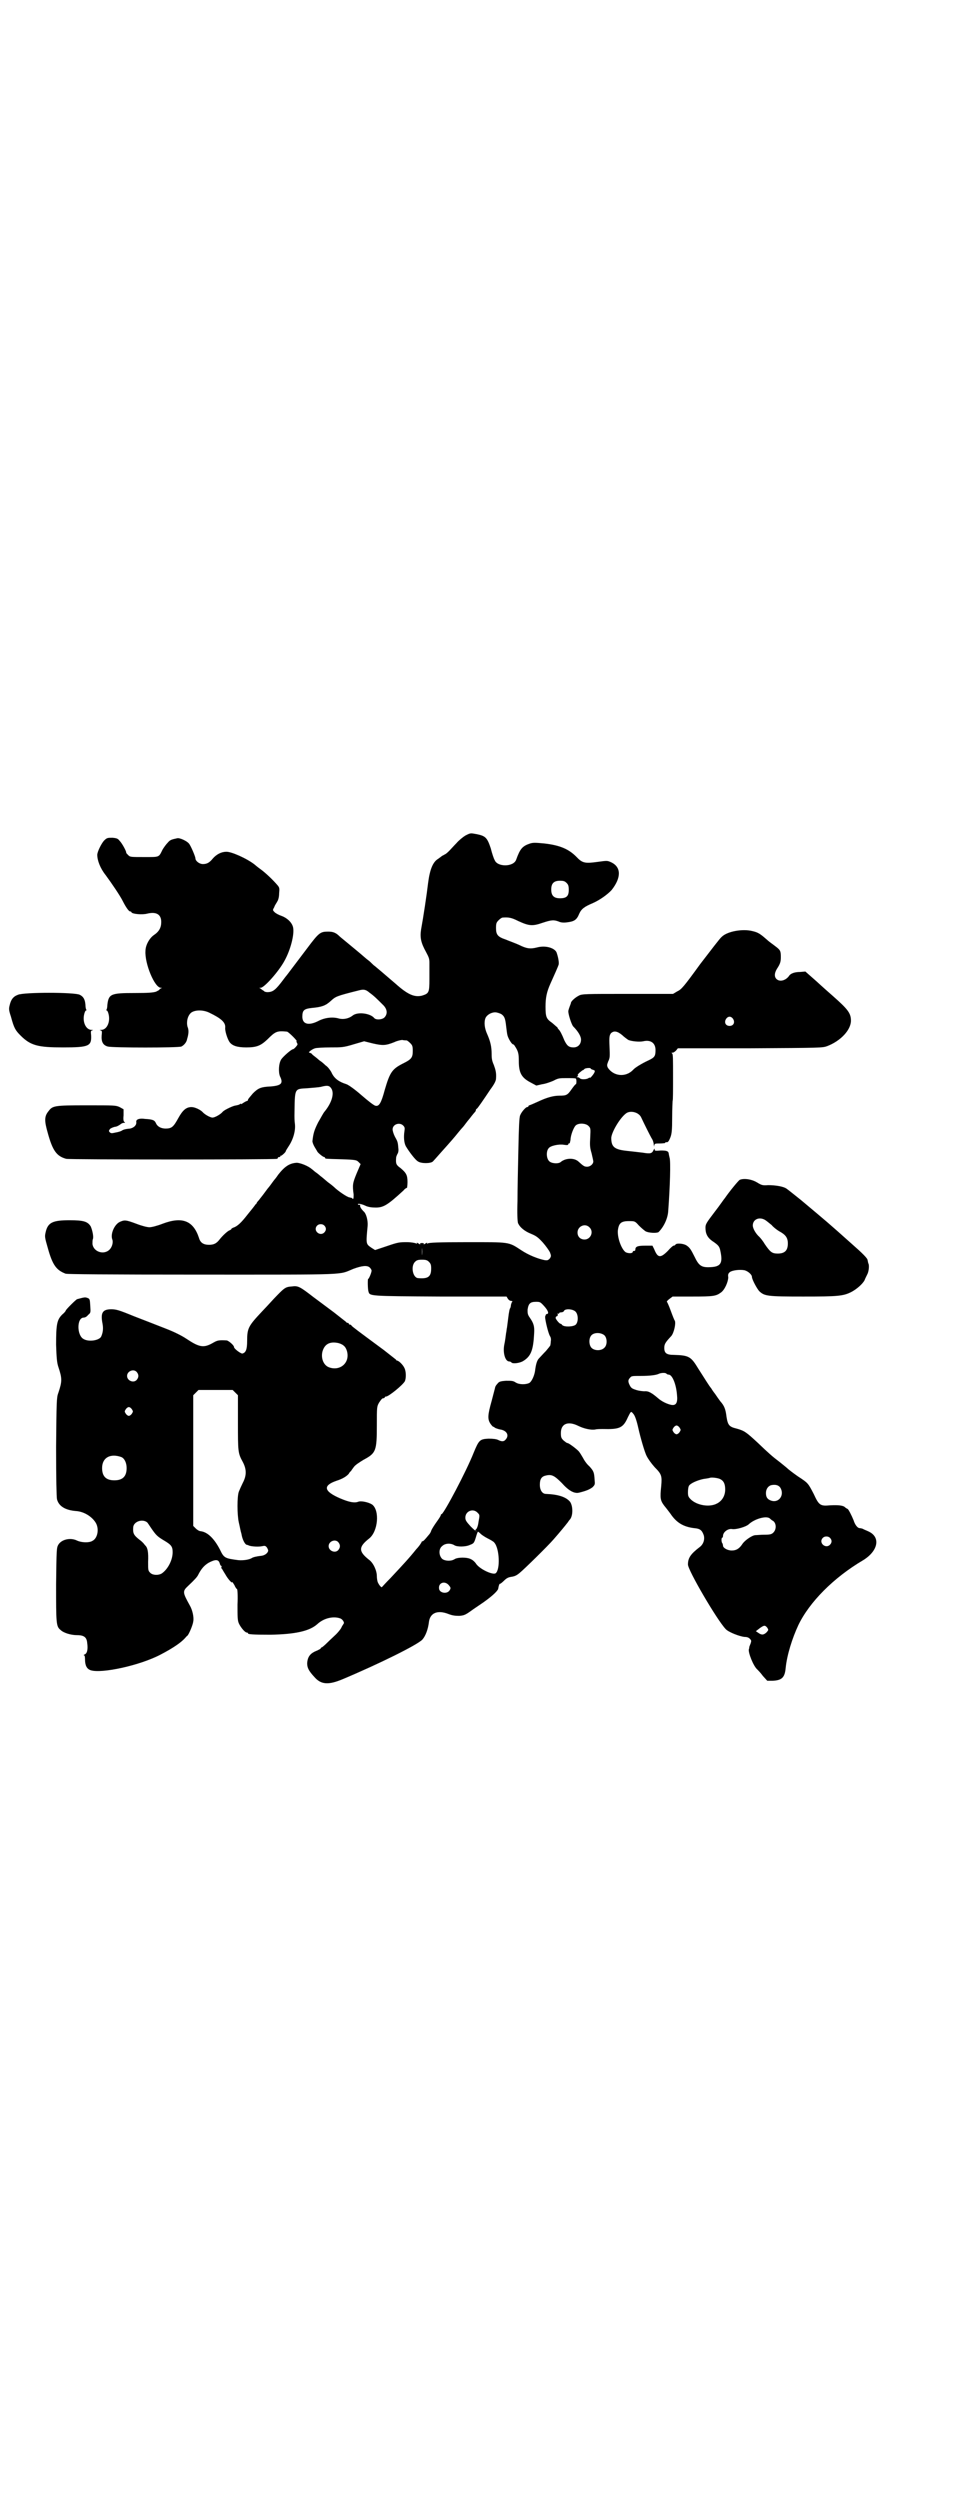 <?xml version="1.0" standalone="no"?>
<!DOCTYPE svg PUBLIC "-//W3C//DTD SVG 20010904//EN"
 "http://www.w3.org/TR/2001/REC-SVG-20010904/DTD/svg10.dtd">
<svg version="1.0" xmlns="http://www.w3.org/2000/svg"
 width="1100pt" height="2850pt" viewBox="0 0 1100 2850"
 preserveAspectRatio="xMidYMid meet">
<g transform="translate(0,2850) scale(0.5,-0.5)"
fill="#000000" stroke="none">
<path d="M1062 3795 c-5 -3 -15 -11 -20 -17 -6 -6 -13 -14 -16 -17 -3 -3 -8
-8 -11 -9 -3 -2 -6 -3 -7 -4 -1 -1 -4 -3 -8 -6 -12 -7 -19 -24 -23 -55 -3 -26
-11 -79 -16 -106 -3 -19 0 -31 11 -51 7 -13 8 -16 8 -25 0 -5 0 -22 0 -37 0
-31 -1 -33 -17 -38 -17 -4 -32 2 -60 27 -28 24 -42 36 -47 40 -3 2 -6 5 -8 7
-2 2 -5 5 -8 7 -3 2 -14 12 -25 21 -11 9 -24 20 -29 24 -5 4 -11 9 -14 12 -7
6 -13 8 -23 8 -18 0 -21 -2 -48 -38 -38 -50 -46 -61 -47 -62 -1 -1 -4 -5 -7
-9 -18 -24 -24 -29 -37 -29 -3 0 -7 1 -8 3 -2 1 -5 3 -7 5 -4 2 -4 2 0 2 8 0
41 37 54 61 14 25 23 60 20 76 -2 11 -13 22 -27 27 -6 2 -13 6 -15 8 -5 5 -5
5 -1 12 1 4 5 9 7 13 2 3 4 10 4 18 1 11 1 13 -3 18 -11 13 -28 29 -39 37 -7
5 -13 10 -14 11 -18 14 -54 30 -65 29 -11 0 -22 -6 -30 -15 -8 -10 -14 -13
-23 -13 -8 0 -17 7 -17 13 0 4 -11 30 -15 34 -5 6 -21 13 -26 12 -14 -3 -17
-4 -22 -10 -4 -4 -9 -11 -12 -16 -9 -18 -6 -17 -42 -17 -30 0 -32 0 -36 4 -3
3 -5 5 -5 6 1 2 -9 21 -15 27 -4 5 -6 6 -16 7 -12 0 -13 0 -20 -7 -6 -7 -15
-25 -15 -32 0 -13 7 -31 19 -46 14 -19 33 -47 39 -59 7 -14 14 -24 17 -24 2 0
3 -1 3 -2 2 -4 25 -6 36 -3 21 5 32 -2 32 -19 0 -13 -5 -22 -17 -30 -10 -7
-19 -23 -19 -36 -2 -29 21 -84 35 -84 3 0 3 -1 1 -1 -2 -1 -4 -2 -4 -3 0 -1
-4 -3 -8 -5 -7 -2 -16 -3 -49 -3 -54 0 -59 -2 -62 -27 0 -5 -1 -10 -2 -11 -1
-1 0 -2 1 -2 1 0 3 -4 4 -9 4 -17 -4 -35 -17 -35 -4 0 -4 -1 -2 -1 4 -1 4 -2
3 -12 -1 -14 3 -22 14 -25 11 -3 161 -3 168 0 6 3 12 10 13 17 4 13 4 21 1 28
-3 11 0 25 8 32 9 7 28 7 42 0 27 -13 37 -22 36 -34 -1 -7 5 -26 10 -33 6 -8
17 -12 38 -12 24 0 33 4 48 18 19 19 22 20 45 18 4 -1 25 -22 22 -22 -1 0 -1
-1 0 -2 1 -2 2 -4 2 -5 0 -2 -8 -11 -10 -11 -4 0 -23 -17 -27 -23 -6 -9 -7
-29 -3 -39 8 -16 3 -21 -21 -23 -23 -1 -29 -4 -41 -16 -6 -7 -11 -13 -11 -14
0 -2 -1 -3 -2 -3 -1 0 -5 -2 -8 -4 -3 -2 -6 -4 -6 -3 0 1 -1 1 -2 0 -3 -2 -3
-2 -13 -4 -7 -2 -24 -10 -27 -14 -5 -6 -18 -13 -23 -13 -5 0 -18 7 -23 13 -5
5 -17 11 -25 11 -12 0 -20 -7 -30 -25 -11 -20 -15 -24 -29 -24 -11 0 -19 5
-22 12 -3 7 -7 9 -25 10 -13 2 -21 -1 -20 -7 1 -7 -5 -13 -14 -15 -11 -1 -14
-2 -18 -4 -2 -2 -9 -4 -15 -5 -9 -2 -10 -2 -13 0 -3 3 -3 4 0 8 2 2 7 4 11 5
4 0 9 3 12 5 2 2 6 4 8 4 4 0 4 0 2 2 -2 1 -3 5 -2 15 l0 14 -9 5 c-9 4 -11 4
-76 4 -73 0 -77 -1 -86 -13 -10 -12 -10 -22 -2 -50 11 -40 20 -53 42 -59 7 -2
472 -2 481 0 1 0 2 1 2 2 0 1 1 2 3 2 2 0 3 1 3 2 0 2 1 2 1 1 1 -1 11 8 11
10 0 1 3 6 7 12 10 15 16 35 14 51 -1 7 -1 15 -1 18 1 65 -1 61 30 63 12 1 25
2 30 3 15 4 19 3 23 -2 9 -11 3 -33 -14 -54 -3 -3 -9 -15 -15 -25 -9 -18 -11
-25 -13 -43 0 -2 2 -8 5 -13 3 -5 6 -10 6 -10 0 -2 13 -13 16 -13 1 0 2 -1 2
-2 0 -2 1 -2 38 -3 32 -1 34 -2 38 -6 l5 -5 -9 -21 c-9 -22 -10 -26 -7 -48 0
-5 0 -10 -1 -10 -1 -1 -2 0 -2 1 0 1 -3 1 -6 2 -5 0 -27 15 -36 24 -1 1 -7 6
-14 11 -7 6 -14 12 -17 14 -2 2 -7 6 -10 8 -3 2 -7 6 -10 8 -8 7 -26 14 -34
14 -16 -1 -27 -8 -42 -27 -4 -6 -8 -11 -9 -12 -1 -1 -3 -4 -6 -8 -3 -4 -5 -7
-6 -8 -1 -1 -5 -6 -10 -13 -5 -7 -11 -14 -13 -17 -3 -3 -5 -6 -5 -6 0 -1 -1
-3 -3 -4 -1 -2 -9 -12 -18 -23 -14 -18 -23 -27 -33 -30 -2 -1 -4 -2 -4 -3 0
-1 -2 -2 -4 -3 -4 -1 -16 -12 -23 -21 -7 -9 -13 -12 -24 -12 -13 0 -20 5 -23
16 -13 39 -38 49 -83 32 -13 -5 -25 -8 -30 -8 -5 0 -17 3 -30 8 -24 9 -27 9
-38 4 -12 -6 -21 -27 -17 -39 3 -7 0 -18 -6 -24 -13 -13 -37 -5 -39 13 0 4 0
9 1 11 2 5 -1 20 -5 29 -7 11 -16 14 -48 14 -39 0 -50 -5 -55 -28 -2 -9 -2
-11 5 -35 11 -40 20 -51 41 -59 5 -1 86 -2 312 -2 339 0 310 -1 344 13 19 7
32 9 38 3 2 -2 4 -5 4 -7 0 -4 -6 -19 -8 -19 -1 0 -1 -23 1 -29 3 -10 2 -10
163 -11 l152 0 3 -5 c2 -3 5 -5 8 -5 2 0 3 -1 2 -2 -1 0 -2 -4 -3 -7 0 -3 -1
-7 -2 -8 -1 -1 -2 -7 -3 -13 -2 -15 -3 -24 -4 -31 -1 -3 -1 -9 -2 -12 -1 -7
-2 -17 -4 -26 -4 -19 2 -39 11 -39 2 0 4 -1 5 -2 2 -4 19 -2 27 3 18 11 23 25
25 63 1 16 -1 23 -10 36 -5 7 -5 10 -5 18 2 14 6 18 19 18 9 0 10 0 19 -10 9
-10 12 -18 5 -18 -1 0 -2 -3 -3 -6 0 -8 7 -37 11 -44 2 -3 3 -7 2 -12 0 -4 -1
-8 -1 -9 0 -1 -5 -7 -10 -13 -6 -6 -13 -14 -16 -17 -4 -4 -7 -12 -9 -29 -2
-12 -8 -24 -13 -27 -8 -4 -23 -4 -31 1 -6 4 -9 4 -22 4 -14 -1 -16 -2 -20 -7
-3 -3 -5 -7 -5 -8 0 -1 -4 -15 -8 -31 -9 -32 -10 -42 -2 -53 3 -4 5 -6 6 -6 0
0 2 0 3 -2 2 -1 7 -3 12 -4 15 -2 22 -13 13 -23 -4 -5 -9 -5 -17 -1 -4 2 -11
3 -22 3 -20 -1 -22 -3 -34 -32 -17 -43 -67 -137 -73 -140 -1 0 -2 -1 -2 -2 0
-2 -4 -8 -9 -15 -5 -7 -11 -16 -13 -21 -1 -4 -4 -8 -6 -10 -9 -11 -12 -14 -14
-14 -1 0 -2 -1 -2 -2 0 -1 -2 -3 -3 -5 -2 -3 -6 -8 -9 -11 -16 -20 -29 -34
-59 -66 -10 -10 -18 -19 -19 -20 -1 -3 -7 4 -10 11 -1 3 -2 9 -2 14 0 12 -8
30 -18 37 -24 19 -24 29 0 48 21 16 25 65 7 78 -8 5 -25 9 -32 6 -8 -3 -20 -1
-41 8 -37 16 -40 29 -8 40 13 4 23 10 28 16 1 2 3 5 5 6 1 2 4 6 7 10 3 4 12
10 22 16 28 15 30 20 30 78 0 42 0 43 5 52 4 6 7 10 9 10 2 0 4 1 4 2 0 1 1 2
3 2 6 0 38 26 43 35 3 7 3 22 -1 30 -3 7 -13 17 -17 17 -1 0 -2 1 -2 2 -1 1
-13 10 -28 22 -61 45 -73 54 -74 56 0 1 -2 2 -3 2 -2 0 -3 1 -3 2 0 1 -1 2 -3
2 -1 0 -3 1 -3 2 -1 1 -13 10 -28 22 -15 11 -36 27 -47 35 -31 24 -35 26 -49
24 -15 -1 -17 -3 -41 -28 -11 -12 -23 -25 -27 -29 -31 -33 -34 -38 -34 -67 0
-20 -3 -27 -11 -29 -4 0 -19 11 -19 15 0 4 -13 15 -17 15 -18 1 -21 0 -30 -5
-22 -13 -32 -11 -62 9 -9 6 -26 15 -47 23 -18 7 -51 20 -72 28 -34 14 -41 16
-52 16 -20 0 -25 -8 -20 -33 2 -11 1 -20 -3 -29 -4 -9 -28 -13 -40 -6 -16 8
-16 49 0 49 3 0 7 2 10 6 6 5 6 5 5 21 -1 15 -1 16 -7 18 -5 2 -8 1 -23 -3 -3
-1 -26 -24 -26 -26 0 -1 -3 -5 -8 -9 -12 -12 -14 -22 -14 -69 1 -30 2 -41 5
-50 9 -27 9 -33 0 -60 -4 -10 -4 -21 -5 -123 0 -73 1 -114 2 -119 4 -16 19
-25 43 -27 18 -1 36 -12 45 -26 9 -14 5 -36 -7 -42 -8 -5 -26 -4 -36 1 -15 7
-35 2 -42 -10 -4 -7 -4 -11 -5 -90 0 -89 0 -96 10 -104 7 -7 24 -12 38 -12 16
0 22 -5 23 -18 2 -14 0 -24 -6 -26 -2 -1 -3 -2 -1 -2 1 0 2 -3 2 -9 0 -14 4
-22 13 -25 25 -8 113 11 160 36 27 14 46 27 55 37 2 2 4 5 6 6 4 5 12 24 13
32 2 10 -2 27 -8 37 -16 29 -17 32 -4 44 16 15 21 21 23 25 7 14 14 22 24 28
15 8 22 8 25 0 1 -3 2 -7 4 -7 1 -1 1 -2 0 -4 0 -1 0 -2 1 -2 1 -1 4 -7 8 -13
6 -11 16 -22 16 -18 0 1 2 -2 5 -7 2 -5 5 -9 6 -9 1 -1 2 -16 1 -35 0 -28 0
-36 3 -43 4 -9 14 -21 18 -21 2 0 3 -1 3 -2 0 -2 10 -3 51 -3 56 1 89 8 107
24 15 14 37 19 53 13 5 -2 10 -10 7 -12 0 -1 -3 -4 -5 -9 -2 -4 -8 -11 -12
-15 -4 -4 -13 -12 -19 -18 -7 -7 -13 -12 -14 -12 -1 0 -2 -1 -2 -2 0 -1 -4 -3
-8 -5 -16 -6 -22 -14 -23 -29 0 -10 3 -17 17 -32 15 -17 32 -18 65 -4 83 35
170 78 181 90 7 8 13 23 15 41 3 20 20 27 45 17 8 -3 14 -4 24 -4 12 1 14 2
32 15 10 7 24 16 29 20 15 11 27 22 28 27 1 7 3 12 4 11 1 0 5 3 9 7 6 6 10 8
17 9 7 1 12 3 19 9 10 8 65 62 77 76 15 17 28 33 31 37 2 2 4 6 6 8 8 8 8 31
1 41 -9 11 -27 17 -55 18 -8 0 -14 8 -14 21 0 13 4 19 14 21 13 3 19 0 36 -17
16 -18 29 -25 40 -22 16 4 23 7 30 12 6 6 6 7 5 17 -1 17 -2 20 -12 31 -6 5
-12 14 -15 20 -3 5 -7 12 -10 15 -6 6 -22 18 -25 18 -2 0 -5 3 -9 6 -5 5 -6 7
-6 17 0 21 16 28 40 16 12 -6 29 -10 39 -8 4 1 12 1 16 1 39 -1 47 2 58 27 7
14 7 14 12 8 4 -4 8 -16 12 -34 4 -18 14 -54 19 -63 3 -6 10 -16 18 -25 16
-16 17 -20 15 -43 -3 -28 -2 -33 7 -45 5 -6 11 -14 14 -18 14 -21 30 -30 54
-33 14 -1 18 -5 22 -16 3 -10 -1 -21 -9 -27 -21 -16 -27 -25 -27 -40 0 -13 66
-126 86 -147 6 -7 32 -17 43 -18 5 0 9 -1 12 -4 4 -4 4 -5 2 -11 -1 -3 -3 -7
-3 -8 0 -1 0 -3 -1 -5 -2 -7 10 -38 19 -46 2 -2 8 -8 13 -15 l10 -11 12 0 c21
1 28 7 30 29 3 30 15 68 29 98 25 52 80 108 148 148 34 21 40 52 13 65 -6 3
-12 5 -13 6 -2 1 -6 2 -8 2 -5 0 -11 8 -14 18 -4 10 -12 26 -14 26 -1 0 -3 2
-5 3 -4 5 -16 6 -35 5 -22 -2 -25 0 -37 26 -13 25 -13 25 -36 40 -10 7 -22 16
-26 20 -5 4 -12 10 -16 13 -16 12 -25 20 -49 43 -27 25 -31 28 -49 33 -17 4
-20 8 -23 27 -2 17 -5 25 -14 35 -3 4 -8 11 -12 17 -4 5 -8 11 -9 13 -4 4 -16
24 -29 44 -17 28 -21 31 -56 32 -17 0 -22 4 -22 16 0 9 3 13 16 27 6 7 11 29
8 35 -1 1 -5 11 -9 22 -4 11 -8 20 -9 21 -1 0 1 3 5 6 l8 6 45 0 c48 0 54 1
65 9 9 6 17 25 17 35 -1 6 0 9 4 12 6 4 22 6 33 4 8 -2 17 -10 17 -15 0 -6 12
-28 17 -33 12 -11 18 -12 100 -12 80 0 92 1 111 11 11 6 24 17 29 26 1 3 4 9
6 13 4 7 5 21 3 25 -1 2 -1 4 -2 8 0 4 -12 16 -36 37 -56 50 -54 48 -116 100
-15 12 -30 24 -33 26 -7 5 -25 8 -42 8 -13 -1 -15 0 -25 6 -13 8 -31 10 -40 6
-4 -3 -23 -26 -34 -42 -2 -2 -12 -17 -23 -31 -19 -25 -21 -28 -21 -36 0 -13 4
-22 15 -30 15 -10 17 -13 19 -23 6 -28 1 -36 -23 -37 -20 -1 -26 3 -36 24 -8
16 -11 21 -19 26 -7 4 -21 5 -24 2 -1 -2 -3 -3 -5 -3 -1 0 -7 -5 -13 -12 -17
-17 -23 -16 -31 4 l-4 8 -17 0 c-17 0 -22 -2 -22 -9 0 -2 -1 -3 -3 -3 -2 0 -3
-1 -3 -2 0 -4 -10 -4 -16 -1 -9 6 -19 31 -18 49 2 17 7 22 25 22 14 0 14 0 23
-10 6 -6 12 -11 15 -13 6 -4 26 -5 30 -2 12 12 21 31 22 48 4 54 6 114 3 122
-1 4 -2 9 -2 10 -1 5 -6 6 -18 6 -12 -1 -14 -1 -14 2 0 3 0 3 -2 0 -4 -9 -7
-10 -25 -7 -9 1 -25 3 -35 4 -30 3 -37 9 -37 30 1 13 19 44 33 55 9 8 29 4 35
-8 8 -17 20 -41 24 -48 3 -4 5 -11 5 -15 1 -5 1 -6 1 -2 1 5 2 5 13 5 7 0 12
1 12 1 0 1 1 2 2 2 4 -1 6 1 10 11 3 8 4 16 4 46 0 20 1 36 1 37 1 1 1 25 1
54 0 42 0 53 -2 54 -2 2 -2 2 1 2 2 0 5 2 8 5 l4 5 165 0 c163 1 165 1 176 5
31 12 54 37 54 58 0 17 -7 26 -41 56 -8 7 -25 22 -38 34 l-25 22 -12 -1 c-12
0 -22 -3 -26 -10 -8 -10 -21 -13 -28 -6 -5 5 -5 13 1 23 8 12 9 17 9 27 0 14
-1 16 -13 25 -5 4 -14 10 -18 14 -15 13 -20 17 -33 20 -22 6 -58 0 -71 -13 -4
-3 -25 -31 -49 -62 -37 -51 -43 -58 -52 -62 l-10 -6 -104 0 c-96 0 -104 0
-111 -4 -8 -4 -17 -12 -18 -16 0 -2 -2 -6 -3 -9 -1 -3 -3 -8 -3 -11 0 -7 7
-29 11 -34 12 -12 18 -23 18 -30 0 -11 -7 -18 -17 -18 -11 0 -15 4 -21 16 -6
15 -10 22 -13 25 -2 2 -3 4 -3 5 -1 0 -6 5 -12 10 -13 9 -15 13 -15 37 0 21 3
34 11 52 9 20 18 40 19 44 1 5 -1 17 -5 28 -5 10 -25 16 -44 11 -16 -4 -24 -3
-42 6 -9 4 -23 9 -30 12 -18 6 -22 11 -22 26 0 11 1 13 6 18 3 3 7 6 9 6 14 1
20 0 36 -8 24 -11 32 -12 55 -4 21 7 26 7 37 3 4 -2 10 -3 18 -2 17 2 23 5 29
20 5 11 12 16 31 24 16 7 34 20 43 30 22 28 22 52 -1 63 -9 4 -9 4 -31 1 -29
-4 -35 -3 -49 12 -17 17 -37 26 -73 30 -21 2 -25 2 -32 0 -18 -6 -23 -12 -32
-37 -6 -17 -43 -17 -49 -1 -2 3 -6 15 -9 27 -8 24 -12 28 -31 32 -16 3 -15 3
-27 -3z m231 -108 c4 -4 5 -7 5 -16 0 -14 -5 -19 -20 -19 -14 0 -20 6 -20 20
0 14 6 20 20 20 8 0 11 -1 15 -5z m-450 -250 c10 -7 18 -15 30 -27 11 -10 12
-21 5 -29 -5 -6 -20 -7 -24 -2 -9 11 -39 15 -50 5 -8 -6 -20 -9 -31 -6 -14 4
-32 2 -47 -6 -22 -11 -36 -7 -36 10 0 15 4 18 22 20 22 2 31 5 43 16 11 10 12
11 64 24 11 3 16 2 24 -5z m301 -49 c7 -5 9 -9 11 -27 1 -8 2 -17 3 -21 2 -8
10 -21 13 -21 1 0 3 -2 4 -4 8 -12 9 -18 9 -34 0 -27 6 -38 27 -49 l13 -7 13
3 c8 1 19 5 26 8 11 6 14 6 30 6 10 0 20 0 21 -1 2 -1 2 -13 0 -13 -1 0 -5 -5
-10 -12 -9 -13 -12 -14 -27 -14 -14 0 -29 -4 -50 -14 -9 -4 -18 -8 -19 -8 -1
0 -2 -1 -2 -2 0 -1 -1 -2 -3 -2 -3 0 -13 -11 -16 -19 -2 -4 -3 -29 -4 -79 -1
-40 -2 -92 -2 -116 -1 -30 0 -45 1 -50 4 -10 15 -19 30 -25 12 -5 16 -8 27
-20 7 -8 14 -18 16 -22 3 -8 3 -9 0 -14 -4 -4 -5 -5 -12 -4 -15 3 -36 11 -54
23 -29 19 -25 18 -124 18 -63 0 -87 -1 -89 -3 -2 -2 -2 -1 -1 1 1 1 -1 1 -4
-1 -3 -2 -5 -3 -4 -1 1 1 0 2 -4 2 -4 0 -5 -1 -4 -2 1 -2 -1 -1 -4 1 -3 2 -5
2 -4 1 1 -2 1 -3 -1 -1 -2 1 -11 3 -21 3 -17 0 -20 0 -46 -9 l-27 -9 -8 5
c-13 9 -13 8 -9 50 1 12 -3 28 -9 33 -6 6 -9 11 -8 14 0 1 0 2 -2 1 -1 0 -2 0
-3 1 -2 3 9 1 17 -3 4 -2 12 -4 20 -4 20 -1 29 4 67 39 3 4 7 6 8 6 0 0 1 6 1
13 0 16 -3 21 -16 32 -10 7 -11 10 -10 23 0 3 2 7 3 9 2 3 3 8 2 14 -1 14 -2
15 -8 26 -3 6 -5 13 -5 16 0 12 16 17 24 9 4 -4 4 -6 3 -13 -2 -13 -1 -26 3
-34 7 -12 22 -32 28 -35 7 -5 29 -5 34 0 2 2 9 10 17 19 26 29 32 36 40 46 4
5 10 12 12 14 2 2 8 11 15 19 6 8 12 15 13 16 0 0 1 2 1 3 0 1 1 3 2 3 2 1 15
20 31 44 9 12 13 20 13 25 1 13 -1 20 -5 31 -4 9 -5 14 -5 25 0 17 -3 29 -10
45 -6 13 -8 27 -4 37 3 7 13 13 22 13 4 0 10 -2 14 -4z m529 -11 c5 -8 1 -16
-8 -16 -9 0 -13 8 -8 16 2 3 5 5 8 5 3 0 6 -2 8 -5z m-253 -37 c4 -4 11 -9 14
-11 7 -3 25 -5 34 -3 17 4 28 -4 28 -20 0 -14 -2 -17 -17 -24 -13 -6 -30 -16
-34 -21 -17 -18 -45 -15 -58 5 -2 5 -2 6 1 14 4 8 4 11 3 34 -1 23 0 25 3 30
7 7 15 5 26 -4z m-492 -12 c1 0 5 -3 8 -6 5 -5 6 -7 6 -18 0 -15 -3 -19 -21
-28 -26 -13 -31 -20 -43 -61 -8 -30 -13 -38 -21 -36 -3 0 -17 11 -32 24 -16
14 -29 23 -34 25 -19 6 -29 14 -35 28 -3 5 -8 12 -13 15 -4 4 -10 9 -12 10 -3
2 -7 6 -11 9 -4 3 -8 6 -9 8 -2 1 -4 2 -5 2 -4 0 6 8 13 10 3 1 19 2 35 2 26
0 30 0 53 7 l24 7 20 -5 c22 -5 29 -5 49 3 6 3 15 5 18 5 4 -1 8 -1 10 -1z
m420 -64 c0 -1 2 -2 5 -3 4 -1 5 -2 4 -5 -1 -4 -11 -16 -11 -13 0 1 -1 0 -3
-1 -4 -3 -17 -4 -20 0 -2 1 -3 2 -4 2 -3 0 -4 0 -1 2 2 1 2 2 1 2 -2 0 0 3 3
6 4 3 7 6 8 6 1 0 2 1 4 3 2 2 14 3 14 1z m-5 -131 c5 -5 5 -6 4 -26 -1 -17
-1 -23 3 -36 2 -9 4 -17 4 -19 0 -6 -7 -12 -14 -12 -6 0 -8 1 -19 11 -10 10
-30 9 -41 0 -5 -5 -22 -4 -27 2 -6 6 -7 22 -1 29 4 6 24 10 35 8 7 -1 9 -1 10
1 0 2 2 3 3 2 0 0 1 3 2 8 0 11 8 31 13 34 7 5 22 4 28 -2z m404 -215 c3 -2 9
-7 14 -11 4 -5 12 -11 17 -14 15 -8 20 -15 20 -28 0 -16 -7 -23 -23 -23 -13 0
-17 3 -30 22 -4 7 -10 14 -12 16 -8 7 -15 19 -15 26 0 14 15 21 29 12z m-1007
-12 c5 -5 5 -11 0 -16 -10 -10 -27 5 -16 16 4 4 12 4 16 0z m605 -4 c11 -10 3
-28 -11 -28 -9 0 -16 6 -16 16 0 14 17 22 27 12z m-382 -64 c0 -5 0 -1 0 8 0
9 0 13 0 9 1 -5 1 -13 0 -17z m16 -15 c4 -4 5 -7 5 -15 0 -19 -7 -24 -30 -22
-12 1 -17 27 -7 37 4 4 7 5 16 5 9 0 12 -1 16 -5z m335 -114 c6 -7 6 -23 0
-29 -5 -5 -26 -6 -31 -1 -1 2 -3 3 -4 3 -2 0 -10 9 -11 13 0 2 1 4 3 4 2 1 2
3 2 4 -1 3 -1 3 1 2 1 -1 2 0 2 1 0 1 2 2 5 2 2 0 5 1 6 3 2 6 21 5 27 -2z
m66 -54 c6 -7 6 -22 -1 -28 -7 -7 -22 -7 -29 0 -6 6 -7 22 0 29 7 7 23 6 30
-1z m-608 -17 c11 -3 17 -8 20 -19 7 -27 -17 -46 -42 -36 -12 5 -18 21 -14 36
5 17 17 23 36 19z m-460 -66 c5 -6 5 -12 0 -18 -7 -8 -22 -2 -22 9 0 11 15 17
22 9z m1209 -4 c1 -1 3 -2 5 -2 8 0 17 -21 19 -46 2 -18 -2 -25 -13 -23 -10 2
-22 8 -30 15 -14 12 -22 17 -31 16 -4 0 -13 1 -19 3 -10 3 -12 5 -15 11 -4 8
-4 12 1 17 3 4 5 4 24 4 22 0 36 2 42 5 4 2 15 3 17 0z m-984 -43 l6 -6 0 -62
c0 -67 0 -70 11 -90 9 -17 9 -31 0 -48 -3 -6 -7 -15 -9 -20 -4 -11 -4 -52 0
-70 2 -8 4 -20 6 -26 2 -13 8 -24 12 -25 1 0 4 -1 6 -2 6 -2 22 -3 30 -1 5 1
7 1 10 -3 2 -3 3 -6 3 -7 0 -5 -7 -11 -15 -12 -10 -1 -19 -3 -22 -5 -6 -4 -20
-6 -31 -5 -31 4 -33 5 -42 24 -13 25 -28 40 -44 42 -3 0 -8 3 -11 6 l-6 6 0
149 0 149 6 6 6 6 39 0 39 0 6 -6z m-236 -38 c3 -5 3 -5 0 -10 -2 -3 -5 -5 -7
-5 -2 0 -5 2 -7 5 -3 5 -3 5 0 10 2 3 5 5 7 5 2 0 5 -2 7 -5z m1250 -42 c3 -5
3 -5 0 -10 -2 -3 -5 -5 -7 -5 -2 0 -5 2 -7 5 -3 5 -3 5 0 10 2 3 5 5 7 5 2 0
5 -2 7 -5z m-1274 -67 c7 -3 12 -13 12 -25 0 -19 -9 -28 -28 -28 -19 0 -28 9
-28 28 0 24 19 34 44 25z m1368 -51 c7 -4 10 -11 10 -23 0 -14 -7 -26 -19 -32
-17 -9 -45 -4 -59 9 -6 6 -7 8 -7 17 0 6 1 12 2 14 3 6 19 13 33 16 7 1 14 2
16 3 6 1 20 -1 24 -4z m136 -19 c10 -17 -4 -36 -22 -29 -8 3 -11 8 -11 17 0 9
5 16 12 18 10 2 17 0 21 -6z m-691 -57 c5 -5 5 -5 2 -21 -1 -9 -4 -16 -6 -17
-2 -2 -2 -3 0 -3 1 0 2 -1 1 -1 0 -1 -6 4 -13 11 -10 11 -12 14 -12 20 0 15
18 22 28 11z m667 -13 c1 -1 4 -4 8 -6 7 -6 7 -19 0 -26 -4 -4 -7 -5 -21 -5
-8 0 -17 -1 -20 -1 -7 0 -23 -11 -29 -19 -7 -11 -14 -16 -25 -16 -10 0 -20 6
-20 11 0 2 -1 4 -1 5 -3 2 -3 13 -1 13 1 0 2 2 2 4 0 9 11 17 20 16 9 -2 33 5
39 11 13 12 40 20 48 13z m-1421 -9 c1 -1 5 -7 9 -13 11 -16 14 -19 29 -28 17
-10 20 -14 20 -27 0 -17 -10 -37 -23 -47 -7 -6 -22 -6 -28 0 -5 5 -5 6 -5 25
1 22 -1 32 -6 37 -2 2 -4 5 -5 6 -2 2 -5 5 -8 7 -14 11 -16 15 -15 29 1 13 21
20 32 11z m761 -26 c3 -3 11 -8 17 -11 6 -3 13 -7 14 -9 12 -13 14 -62 3 -70
-7 -4 -35 9 -44 21 -3 5 -9 10 -12 11 -8 5 -31 5 -38 0 -8 -5 -22 -4 -28 1 -8
8 -8 23 0 29 7 7 20 7 28 2 6 -4 26 -4 36 1 8 3 9 4 13 17 2 7 4 13 5 13 0 0
3 -2 6 -5z m797 -9 c5 -5 5 -11 0 -16 -10 -10 -27 5 -16 16 4 4 12 4 16 0z
m-1122 -10 c5 -6 5 -12 0 -18 -7 -8 -22 -2 -22 9 0 11 15 17 22 9z m253 -99
c4 -5 4 -6 1 -11 -6 -9 -23 -6 -24 4 -2 14 14 19 23 7z m726 -96 c3 -5 3 -5
-1 -10 -7 -7 -12 -7 -19 -2 l-6 4 9 7 c10 7 12 7 17 1z"/>
<path d="M41 3432 c-11 -4 -16 -11 -19 -24 -2 -8 -2 -11 3 -26 7 -26 10 -31
22 -43 23 -23 40 -27 97 -27 59 0 65 3 64 27 -1 10 -1 11 3 12 2 0 2 1 -2 1
-13 0 -21 18 -17 35 1 5 3 9 4 9 1 0 2 1 1 2 -1 1 -2 6 -2 11 -1 13 -5 19 -13
23 -12 6 -128 6 -141 0z"/>
</g>
</svg>
